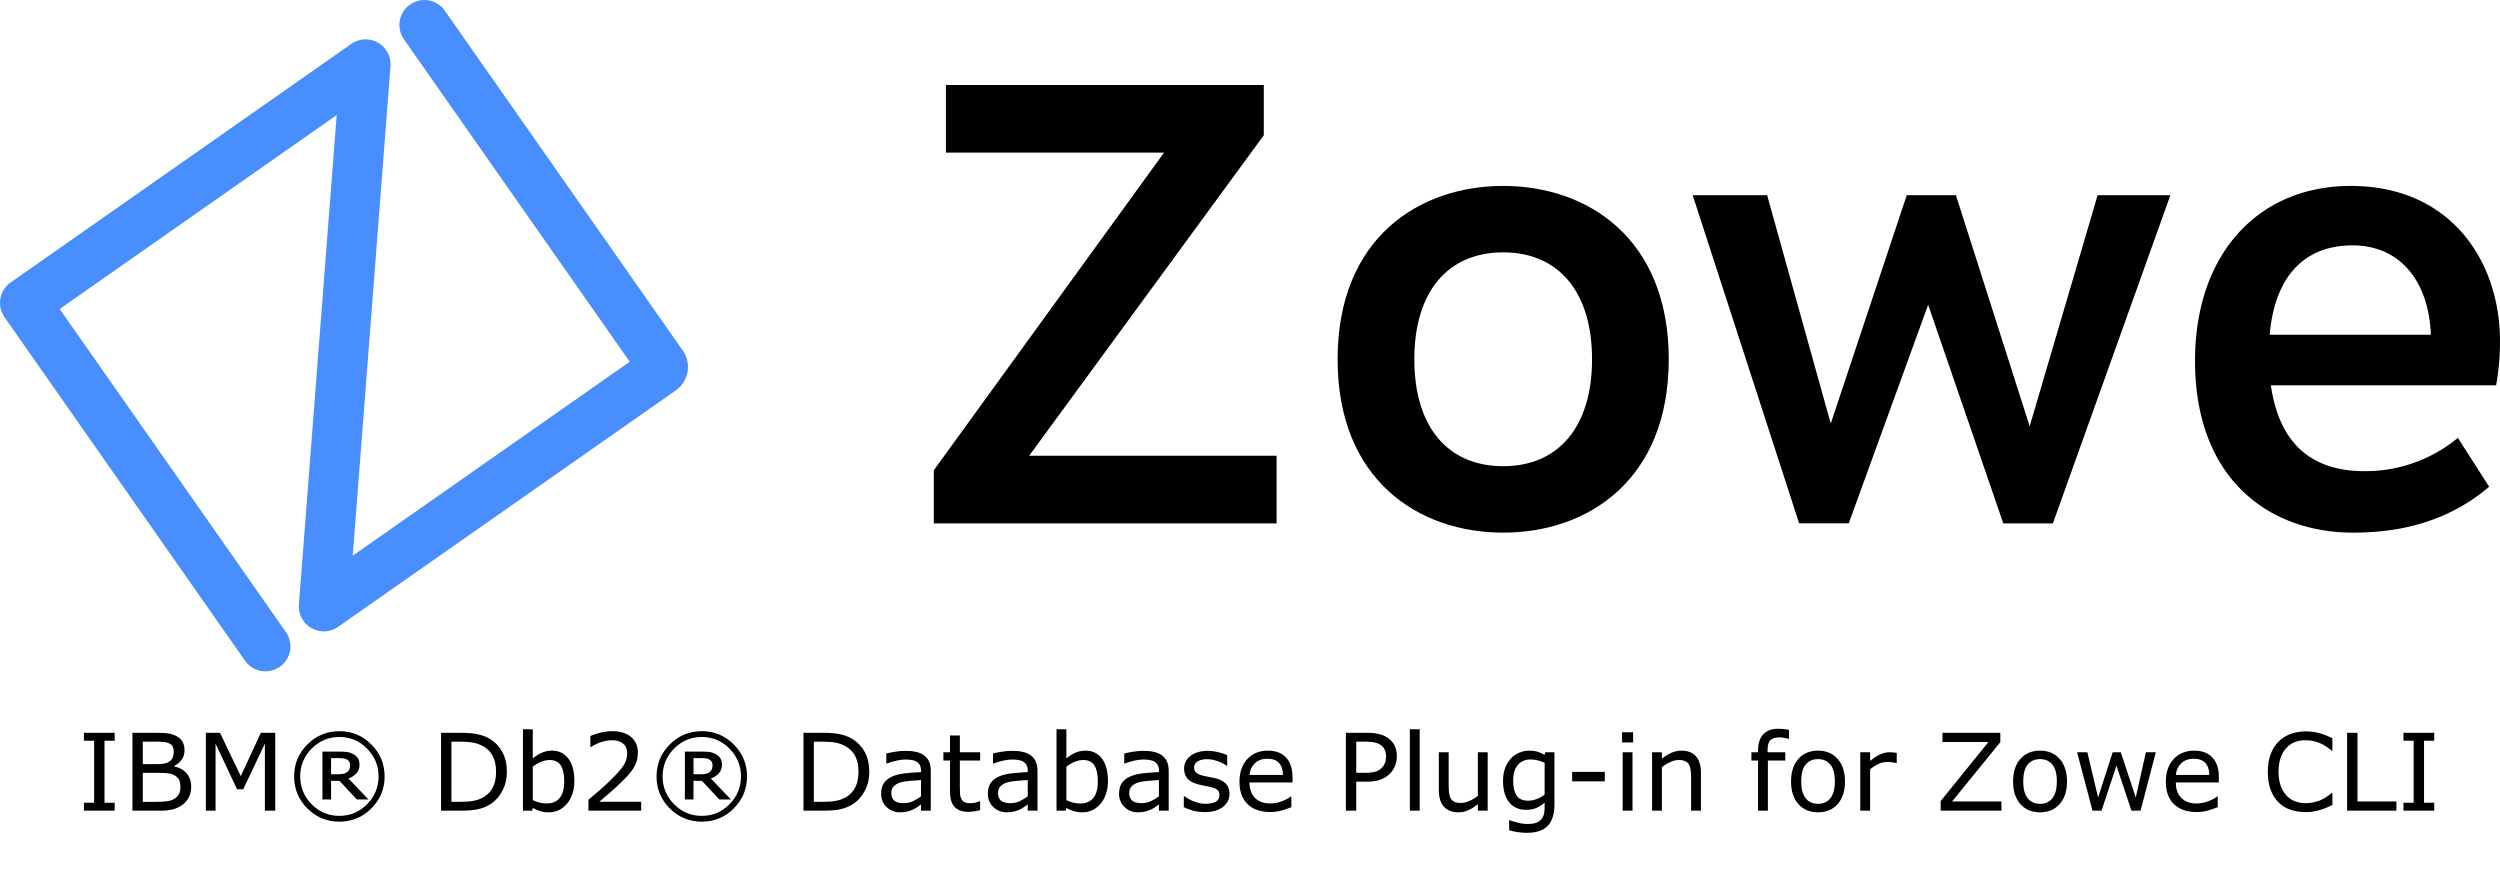<?xml version="1.0" encoding="UTF-8" standalone="no"?>
<svg
   xmlns:dc="http://purl.org/dc/elements/1.1/"
   xmlns:cc="http://creativecommons.org/ns#"
   xmlns:rdf="http://www.w3.org/1999/02/22-rdf-syntax-ns#"
   xmlns:svg="http://www.w3.org/2000/svg"
   xmlns="http://www.w3.org/2000/svg"
   xmlns:sodipodi="http://sodipodi.sourceforge.net/DTD/sodipodi-0.dtd"
   xmlns:inkscape="http://www.inkscape.org/namespaces/inkscape"
   inkscape:version="1.0beta1 (fe3e306, 2019-09-17)"
   height="347.136"
   width="995.616"
   sodipodi:docname="omp_ibm-db2-for-cli.svg"
   version="1.1"
   viewBox="0 0 995.616 347.136"
   data-name="Layer 1"
   id="Layer_1">
  <sodipodi:namedview
     inkscape:document-rotation="0"
     inkscape:current-layer="Layer_1"
     inkscape:window-maximized="0"
     inkscape:window-y="23"
     inkscape:window-x="57"
     inkscape:cy="560"
     inkscape:cx="400"
     inkscape:zoom="0.35"
     showgrid="false"
     id="namedview19"
     inkscape:window-height="907"
     inkscape:window-width="1600"
     inkscape:pageshadow="2"
     inkscape:pageopacity="0"
     guidetolerance="10"
     gridtolerance="10"
     objecttolerance="10"
     borderopacity="1"
     bordercolor="#666666"
     pagecolor="#ffffff" />
  <defs
     id="defs4">
    <style
       id="style2">.cls-1{fill:#488eff;}</style>
  </defs>
  <title
     id="title6">zowe</title>
  <path
     inkscape:connector-curvature="0"
     id="path8"
     d="m 409.862,181.49 h 98.543 v 26.94 H 371.879 v -21.148 l 91.7,-126.504 h -86.87 v -26.932 h 126.596 v 20.013 z" />
  <path
     inkscape:connector-curvature="0"
     id="path10"
     d="m 563.248,143.084 c 0,27.122 13.479,42.578 35.391,42.578 22.044,0 35.391,-15.726 35.391,-42.578 0,-26.852 -13.347,-42.583 -35.391,-42.583 -21.912,0 -35.391,15.461 -35.391,42.583 m 101.325,0 c 0,48.119 -32.252,69.038 -65.934,69.038 -33.687,0 -65.943,-20.918 -65.943,-69.038 0,-48.119 32.256,-69.038 65.943,-69.038 33.682,0 65.934,20.918 65.934,69.038" />
  <path
     inkscape:connector-curvature="0"
     id="path12"
     d="m 817.558,208.431 h -19.757 l -29.925,-87.069 -31.62,87.064 H 716.503 L 674.11,77.737 h 29.651 l 25.329,90.949 30.265,-90.949 h 19.585 l 29.369,92.027 27.064,-92.027 h 28.971 z" />
  <path
     inkscape:connector-curvature="0"
     id="path14"
     d="m 968.088,133.3 c -0.896,-21.731 -12.561,-35.581 -31.166,-35.581 -18.362,0 -30.843,11.258 -33.046,35.585 z m 27.523,2.574 a 94.501,94.501 0 0 1 -1.558,17.594 h -89.678 c 3.567,24.923 17.952,34.172 37.267,34.172 a 57.798,57.798 0 0 0 37.205,-13.258 l 12.45,19.47 c -13.519,11.435 -30.742,18.269 -54.128,18.269 -34.194,0 -63.011,-22.031 -63.011,-68.406 0,-42.552 25.126,-69.669 62.031,-69.669 40.137,0 59.426,30.344 59.426,61.824 z" />
  <path
     style="fill:#488eff"
     inkscape:connector-curvature="0"
     id="path16"
     d="m 269.641,155.115 -134.994,94.521 a 9.943,9.943 0 0 1 -15.607,-8.901 l 15.042,-194.914 -110.305,77.236 90.248,128.892 a 9.943,9.943 0 0 1 -16.283,11.4 L 1.799,126.32 a 9.934,9.934 0 0 1 2.434,-13.836 l 0.007,-0.005 L 139.905,17.481 a 9.934,9.934 0 0 1 15.607,8.905 L 140.475,221.296 250.779,144.06 161.009,15.847 A 9.938,9.938 0 1 1 177.004,4.047 q 0.147,0.199 0.283,0.405 l 94.998,135.669 a 11.472,11.472 0 0 1 -2.645,14.993"
     class="cls-1" />
  <g
     style="font-style:normal;font-weight:normal;font-size:40px;line-height:1.25;font-family:sans-serif;fill:#000000;fill-opacity:1;stroke:none"
     id="text303"
     aria-label="IBM® Db2® Database Plug-in for Zowe CLI">
    <path
       d="m 708.154,290.232 c -2.597,0 -4.582,0.742 -5.957,2.229 -1.375,1.472 -2.062,3.592 -2.062,6.355 v 0.77 h -2.646 v 3.293 h 2.646 v 19.979 h 3.916 v -19.979 h 6.938 v -3.293 h -7.062 v -0.791 c 0,-1.944 0.375,-3.285 1.125,-4.021 0.764,-0.75 1.985,-1.125 3.666,-1.125 0.528,0 1.14,0.07 1.834,0.209 0.694,0.125 1.257,0.25 1.688,0.375 h 0.209 v -3.584 c -0.583,-0.111 -1.229,-0.208 -1.938,-0.291 -0.694,-0.083 -1.48,-0.125 -2.355,-0.125 z m -499.895,0.209 v 32.416 h 3.666 l 0.25,-1.084 c 0.958,0.528 1.93,0.944 2.916,1.25 0.986,0.319 2.14,0.48 3.459,0.48 1.417,0 2.716,-0.271 3.896,-0.812 1.181,-0.556 2.264,-1.383 3.25,-2.48 0.931,-1.056 1.665,-2.36 2.207,-3.916 0.556,-1.556 0.834,-3.306 0.834,-5.25 0,-3.847 -0.799,-6.826 -2.396,-8.938 -1.583,-2.111 -3.75,-3.166 -6.5,-3.166 -1.542,0 -2.93,0.292 -4.166,0.875 -1.236,0.569 -2.403,1.304 -3.5,2.207 v -11.582 z m 212.5,0 v 32.416 h 3.666 l 0.25,-1.084 c 0.958,0.528 1.93,0.944 2.916,1.25 0.986,0.319 2.14,0.48 3.459,0.48 1.417,0 2.716,-0.271 3.896,-0.812 1.181,-0.556 2.264,-1.383 3.25,-2.48 0.931,-1.056 1.665,-2.36 2.207,-3.916 0.556,-1.556 0.834,-3.306 0.834,-5.25 0,-3.847 -0.799,-6.826 -2.396,-8.938 -1.583,-2.111 -3.75,-3.166 -6.5,-3.166 -1.542,0 -2.93,0.292 -4.166,0.875 -1.236,0.569 -2.403,1.304 -3.5,2.207 v -11.582 z m 140.707,0 v 32.416 h 3.918 v -32.416 z m -426.312,0.75 c -4.972,0 -9.222,1.763 -12.75,5.291 -3.514,3.514 -5.27,7.756 -5.27,12.729 0,4.972 1.756,9.222 5.27,12.75 3.528,3.514 7.778,5.271 12.75,5.271 4.972,0 9.217,-1.758 12.73,-5.271 3.528,-3.528 5.291,-7.778 5.291,-12.75 0,-4.972 -1.763,-9.215 -5.291,-12.729 -3.514,-3.528 -7.758,-5.291 -12.73,-5.291 z m 108.688,0 c -1.542,0 -3.138,0.201 -4.791,0.604 -1.639,0.403 -2.951,0.848 -3.938,1.334 v 4.375 h 0.209 c 1.403,-0.917 2.84,-1.599 4.312,-2.043 1.472,-0.444 2.84,-0.666 4.104,-0.666 1.903,0 3.382,0.458 4.438,1.375 1.069,0.903 1.604,2.16 1.604,3.771 0,1.764 -0.492,3.41 -1.479,4.938 -0.986,1.514 -2.812,3.561 -5.479,6.145 -1.264,1.236 -2.633,2.48 -4.105,3.73 -1.458,1.25 -2.917,2.5 -4.375,3.75 v 4.354 h 21 v -3.562 h -16.688 c 1.375,-1.167 2.854,-2.43 4.438,-3.791 1.583,-1.375 3.119,-2.792 4.605,-4.25 1.042,-1.014 1.922,-1.938 2.645,-2.771 0.736,-0.833 1.376,-1.68 1.918,-2.541 0.583,-0.917 1.021,-1.883 1.312,-2.896 0.306,-1.028 0.457,-2.132 0.457,-3.312 0,-2.625 -0.901,-4.701 -2.707,-6.229 -1.806,-1.542 -4.3,-2.312 -7.48,-2.312 z m 35.646,0 c -4.972,0 -9.222,1.763 -12.75,5.291 -3.514,3.514 -5.271,7.756 -5.271,12.729 0,4.972 1.758,9.222 5.271,12.75 3.528,3.514 7.778,5.271 12.75,5.271 4.972,0 9.215,-1.758 12.729,-5.271 3.528,-3.528 5.293,-7.778 5.293,-12.75 0,-4.972 -1.765,-9.215 -5.293,-12.729 -3.514,-3.528 -7.756,-5.291 -12.729,-5.291 z m 638.855,0.082 c -2.278,0 -4.355,0.354 -6.23,1.062 -1.861,0.708 -3.45,1.737 -4.77,3.084 -1.361,1.389 -2.403,3.09 -3.125,5.104 -0.722,2.014 -1.084,4.3 -1.084,6.855 0,2.694 0.375,5.062 1.125,7.104 0.75,2.028 1.792,3.702 3.125,5.021 1.361,1.347 2.958,2.34 4.791,2.979 1.847,0.625 3.896,0.938 6.146,0.938 1.194,0 2.285,-0.097 3.271,-0.291 1,-0.181 1.922,-0.404 2.77,-0.668 1,-0.319 1.807,-0.624 2.418,-0.916 0.625,-0.292 1.318,-0.604 2.082,-0.938 v -4.834 h -0.291 c -1.514,1.361 -3.139,2.382 -4.875,3.062 -1.736,0.681 -3.598,1.021 -5.584,1.021 -1.444,0 -2.819,-0.242 -4.125,-0.729 -1.292,-0.5 -2.422,-1.265 -3.395,-2.293 -0.931,-0.986 -1.696,-2.263 -2.293,-3.832 -0.583,-1.569 -0.875,-3.444 -0.875,-5.625 0,-2.083 0.265,-3.917 0.793,-5.5 0.542,-1.597 1.292,-2.917 2.25,-3.959 0.986,-1.069 2.104,-1.854 3.354,-2.354 1.264,-0.514 2.681,-0.771 4.25,-0.771 1.917,0 3.716,0.326 5.396,0.979 1.681,0.653 3.374,1.694 5.082,3.125 h 0.312 v -4.895 c -2.028,-1.014 -3.874,-1.722 -5.541,-2.125 -1.653,-0.403 -3.312,-0.605 -4.979,-0.605 z m -272.377,0.355 v 4.062 h 4.418 v -4.062 z m -612.541,0.207 v 3.168 h 4.062 v 24.688 h -4.062 v 3.166 h 12.25 v -3.166 h -4.062 v -24.688 h 4.062 v -3.168 z m 19.312,0 v 31.021 h 11 c 2.153,0 3.924,-0.195 5.312,-0.584 1.403,-0.389 2.687,-1.04 3.854,-1.957 0.986,-0.764 1.772,-1.737 2.355,-2.918 0.583,-1.181 0.875,-2.54 0.875,-4.082 0,-2.153 -0.604,-3.931 -1.812,-5.334 -1.208,-1.417 -2.862,-2.341 -4.959,-2.771 v -0.166 c 1.25,-0.625 2.25,-1.451 3,-2.479 0.75,-1.042 1.125,-2.299 1.125,-3.771 0,-1.306 -0.258,-2.423 -0.771,-3.354 -0.514,-0.944 -1.34,-1.715 -2.479,-2.312 -1.028,-0.528 -2.104,-0.876 -3.229,-1.043 -1.125,-0.167 -2.82,-0.25 -5.084,-0.25 z m 29.25,0 v 31.021 h 3.854 v -26.729 l 8.562,18.188 h 2.459 l 8.625,-18.188 v 26.729 h 4.125 v -31.021 h -5.729 l -8,17.271 -8.271,-17.271 z m 93.666,0 v 31.021 h 7.834 c 2.847,0 5.139,-0.195 6.875,-0.584 1.75,-0.389 3.333,-1.02 4.75,-1.895 2.042,-1.264 3.674,-3.042 4.896,-5.334 1.236,-2.292 1.854,-4.847 1.854,-7.666 0,-3.014 -0.591,-5.618 -1.771,-7.812 -1.181,-2.194 -2.826,-3.952 -4.938,-5.271 -1.236,-0.764 -2.749,-1.36 -4.541,-1.791 -1.778,-0.444 -4.181,-0.668 -7.209,-0.668 z m 144.334,0 v 31.021 h 7.834 c 2.847,0 5.139,-0.195 6.875,-0.584 1.75,-0.389 3.333,-1.02 4.75,-1.895 2.042,-1.264 3.672,-3.042 4.895,-5.334 1.236,-2.292 1.855,-4.847 1.855,-7.666 0,-3.014 -0.591,-5.618 -1.771,-7.812 -1.181,-2.194 -2.826,-3.952 -4.938,-5.271 -1.236,-0.764 -2.749,-1.36 -4.541,-1.791 -1.778,-0.444 -4.181,-0.668 -7.209,-0.668 z m 216,0 v 31.021 h 4.125 v -11.562 h 4.125 c 2.222,0 4.063,-0.263 5.521,-0.791 1.458,-0.542 2.722,-1.349 3.791,-2.418 0.861,-0.861 1.528,-1.874 2,-3.041 0.486,-1.181 0.729,-2.459 0.729,-3.834 0,-1.806 -0.326,-3.298 -0.979,-4.479 -0.639,-1.181 -1.548,-2.167 -2.729,-2.959 -1,-0.667 -2.146,-1.151 -3.438,-1.457 -1.292,-0.319 -2.869,-0.48 -4.73,-0.48 z m 237.584,0 v 3.668 h 18.312 l -19.021,23.52 v 3.834 h 24.209 v -3.666 h -19.666 l 19.207,-23.625 v -3.73 z m 161.166,0 v 31.021 h 19.625 v -3.666 h -15.5 v -27.355 z m 22.438,0 v 3.168 h 4.062 v 24.688 h -4.062 v 3.166 h 12.25 v -3.166 h -4.062 v -24.688 h 4.062 v -3.168 z m -578.834,1.062 v 6.688 h -2.645 v 3.293 h 2.645 v 12.375 c 0,2.819 0.619,4.867 1.855,6.145 1.236,1.278 3.041,1.918 5.416,1.918 0.681,0 1.451,-0.062 2.312,-0.188 0.875,-0.125 1.68,-0.286 2.416,-0.48 v -3.52 h -0.207 c -0.306,0.125 -0.806,0.284 -1.5,0.479 -0.694,0.181 -1.361,0.271 -2,0.271 -1.097,0 -1.917,-0.125 -2.459,-0.375 -0.528,-0.264 -0.944,-0.675 -1.25,-1.23 -0.333,-0.597 -0.528,-1.235 -0.584,-1.916 -0.056,-0.694 -0.082,-1.653 -0.082,-2.875 v -10.604 h 8.082 v -3.293 h -8.082 v -6.688 z m -243.188,0.605 c 4.306,0 7.98,1.542 11.021,4.625 3.056,3.083 4.584,6.776 4.584,11.082 0,4.306 -1.528,8.001 -4.584,11.084 -3.042,3.083 -6.716,4.625 -11.021,4.625 -4.306,0 -7.985,-1.542 -11.041,-4.625 -3.042,-3.083 -4.562,-6.778 -4.562,-11.084 0,-4.306 1.521,-7.999 4.562,-11.082 3.056,-3.083 6.735,-4.625 11.041,-4.625 z m 144.334,0 c 4.306,0 7.98,1.542 11.021,4.625 3.056,3.083 4.582,6.776 4.582,11.082 0,4.306 -1.526,8.001 -4.582,11.084 -3.042,3.083 -6.716,4.625 -11.021,4.625 -4.306,0 -7.985,-1.542 -11.041,-4.625 -3.042,-3.083 -4.562,-6.778 -4.562,-11.084 0,-4.306 1.521,-7.999 4.562,-11.082 3.056,-3.083 6.735,-4.625 11.041,-4.625 z m -222.625,1.854 h 4.916 c 1.375,0 2.528,0.049 3.459,0.146 0.931,0.083 1.722,0.312 2.375,0.688 0.556,0.319 0.959,0.736 1.209,1.25 0.25,0.514 0.375,1.145 0.375,1.895 0,0.903 -0.14,1.689 -0.418,2.355 -0.264,0.653 -0.722,1.187 -1.375,1.604 -0.653,0.417 -1.361,0.695 -2.125,0.834 -0.764,0.125 -1.79,0.188 -3.082,0.188 h -5.334 z m 122.916,0.021 h 3.875 c 1.917,0 3.562,0.138 4.938,0.416 1.375,0.264 2.674,0.743 3.896,1.438 1.681,0.958 2.944,2.271 3.791,3.938 0.847,1.667 1.271,3.716 1.271,6.146 0,2.417 -0.388,4.43 -1.166,6.041 -0.764,1.611 -1.917,2.91 -3.459,3.896 -1.236,0.792 -2.598,1.333 -4.084,1.625 -1.472,0.292 -3.201,0.438 -5.188,0.438 h -3.875 z m 144.334,0 h 3.875 c 1.917,0 3.562,0.138 4.938,0.416 1.375,0.264 2.674,0.743 3.896,1.438 1.681,0.958 2.944,2.271 3.791,3.938 0.847,1.667 1.271,3.716 1.271,6.146 0,2.417 -0.39,4.43 -1.168,6.041 -0.764,1.611 -1.915,2.91 -3.457,3.896 -1.236,0.792 -2.598,1.333 -4.084,1.625 -1.472,0.292 -3.201,0.438 -5.188,0.438 h -3.875 z m 216,0 h 4.084 c 1.306,0 2.381,0.097 3.229,0.291 0.861,0.181 1.624,0.485 2.291,0.916 0.764,0.5 1.334,1.146 1.709,1.938 0.375,0.792 0.562,1.724 0.562,2.793 0,0.917 -0.138,1.742 -0.416,2.479 -0.264,0.736 -0.722,1.437 -1.375,2.104 -0.653,0.653 -1.501,1.132 -2.543,1.438 -1.042,0.292 -2.396,0.438 -4.062,0.438 h -3.479 z m -35.188,3.562 c -3.389,0 -6.126,1.117 -8.209,3.354 -2.069,2.236 -3.104,5.257 -3.104,9.062 0,3.847 1.083,6.819 3.25,8.916 2.167,2.083 5.18,3.125 9.041,3.125 1.514,0 2.959,-0.188 4.334,-0.562 1.375,-0.375 2.722,-0.839 4.041,-1.395 v -4.271 h -0.207 c -0.681,0.611 -1.826,1.236 -3.438,1.875 -1.597,0.625 -3.188,0.938 -4.771,0.938 -1.194,0 -2.291,-0.167 -3.291,-0.5 -0.986,-0.333 -1.84,-0.833 -2.562,-1.5 -0.75,-0.681 -1.341,-1.548 -1.771,-2.604 -0.431,-1.069 -0.646,-2.319 -0.646,-3.75 h 17.146 v -2.125 c 0,-3.375 -0.854,-5.979 -2.562,-7.812 -1.694,-1.833 -4.111,-2.75 -7.25,-2.75 z m 103.938,0 c -1.278,0 -2.562,0.276 -3.854,0.832 -1.292,0.542 -2.39,1.307 -3.293,2.293 -0.972,1.056 -1.743,2.311 -2.312,3.77 -0.556,1.444 -0.832,3.168 -0.832,5.168 0,3.653 0.812,6.486 2.438,8.5 1.639,2 3.847,3 6.625,3 1.667,0 3.034,-0.229 4.104,-0.688 1.083,-0.472 2.216,-1.181 3.396,-2.125 v 2.125 c 0,0.944 -0.104,1.799 -0.312,2.562 -0.208,0.764 -0.557,1.415 -1.043,1.957 -0.486,0.569 -1.166,1.015 -2.041,1.334 -0.875,0.319 -1.979,0.479 -3.312,0.479 -1.389,0 -2.777,-0.188 -4.166,-0.562 -1.389,-0.361 -2.404,-0.666 -3.043,-0.916 h -0.207 v 4 c 1.139,0.319 2.29,0.562 3.457,0.729 1.181,0.181 2.389,0.271 3.625,0.271 3.722,0 6.48,-0.924 8.271,-2.771 1.792,-1.847 2.688,-4.743 2.688,-8.688 v -20.625 h -3.666 l -0.25,1 c -1.014,-0.556 -1.98,-0.965 -2.896,-1.229 -0.903,-0.278 -2.028,-0.416 -3.375,-0.416 z m 60.791,0 c -1.375,0 -2.714,0.284 -4.02,0.854 -1.306,0.569 -2.571,1.361 -3.793,2.375 v -2.584 h -3.916 v 23.271 h 3.916 v -17.375 c 1.069,-0.819 2.189,-1.494 3.355,-2.021 1.167,-0.528 2.284,-0.791 3.354,-0.791 1.042,0 1.89,0.146 2.543,0.438 0.653,0.278 1.153,0.708 1.5,1.291 0.333,0.528 0.562,1.265 0.688,2.209 0.125,0.931 0.188,1.931 0.188,3 v 13.25 h 3.916 v -15.104 c 0,-2.847 -0.659,-5.029 -1.979,-6.543 -1.319,-1.514 -3.238,-2.27 -5.752,-2.27 z m 54.375,0 c -3.292,0 -5.909,1.104 -7.854,3.312 -1.931,2.194 -2.896,5.187 -2.896,8.979 0,3.792 0.966,6.784 2.896,8.979 1.944,2.194 4.562,3.293 7.854,3.293 3.264,0 5.87,-1.099 7.814,-3.293 1.944,-2.194 2.916,-5.187 2.916,-8.979 0,-3.792 -0.972,-6.784 -2.916,-8.979 -1.944,-2.208 -4.551,-3.312 -7.814,-3.312 z m 88.418,0 c -3.292,0 -5.909,1.104 -7.854,3.312 -1.931,2.194 -2.896,5.187 -2.896,8.979 0,3.792 0.966,6.784 2.896,8.979 1.944,2.194 4.562,3.293 7.854,3.293 3.264,0 5.868,-1.099 7.812,-3.293 1.944,-2.194 2.916,-5.187 2.916,-8.979 0,-3.792 -0.972,-6.784 -2.916,-8.979 -1.944,-2.208 -4.549,-3.312 -7.812,-3.312 z m 61.396,0 c -3.389,0 -6.126,1.117 -8.209,3.354 -2.069,2.236 -3.104,5.257 -3.104,9.062 0,3.847 1.083,6.819 3.25,8.916 2.167,2.083 5.18,3.125 9.041,3.125 1.514,0 2.959,-0.188 4.334,-0.562 1.375,-0.375 2.722,-0.839 4.041,-1.395 v -4.271 h -0.209 c -0.681,0.611 -1.826,1.236 -3.438,1.875 -1.597,0.625 -3.186,0.938 -4.77,0.938 -1.194,0 -2.293,-0.167 -3.293,-0.5 -0.986,-0.333 -1.84,-0.833 -2.562,-1.5 -0.75,-0.681 -1.339,-1.548 -1.77,-2.604 -0.431,-1.069 -0.646,-2.319 -0.646,-3.75 h 17.146 v -2.125 c 0,-3.375 -0.854,-5.979 -2.562,-7.812 -1.694,-1.833 -4.111,-2.75 -7.25,-2.75 z m -513.293,0.082 c -1.403,0 -2.827,0.125 -4.271,0.375 -1.444,0.25 -2.549,0.479 -3.312,0.688 v 3.98 h 0.209 c 1.347,-0.514 2.652,-0.904 3.916,-1.168 1.264,-0.278 2.41,-0.416 3.438,-0.416 0.847,0 1.66,0.055 2.438,0.166 0.778,0.111 1.444,0.327 2,0.646 0.583,0.333 1.028,0.792 1.334,1.375 0.319,0.583 0.479,1.32 0.479,2.209 v 0.604 c -2.278,0.111 -4.408,0.278 -6.395,0.5 -1.986,0.222 -3.689,0.646 -5.105,1.271 -1.403,0.625 -2.486,1.485 -3.25,2.582 -0.75,1.083 -1.125,2.508 -1.125,4.271 0,2.153 0.729,3.924 2.188,5.312 1.458,1.389 3.237,2.084 5.334,2.084 1.139,0 2.131,-0.112 2.979,-0.334 0.847,-0.208 1.597,-0.472 2.25,-0.791 0.556,-0.25 1.126,-0.583 1.709,-1 0.597,-0.431 1.069,-0.764 1.416,-1 v 2.479 h 3.896 v -15.791 c 0,-1.5 -0.229,-2.758 -0.688,-3.771 -0.458,-1.014 -1.125,-1.84 -2,-2.479 -0.889,-0.653 -1.944,-1.111 -3.166,-1.375 -1.208,-0.278 -2.633,-0.418 -4.271,-0.418 z m 42.5,0 c -1.403,0 -2.827,0.125 -4.271,0.375 -1.444,0.25 -2.549,0.479 -3.312,0.688 v 3.98 h 0.209 c 1.347,-0.514 2.652,-0.904 3.916,-1.168 1.264,-0.278 2.41,-0.416 3.438,-0.416 0.847,0 1.66,0.055 2.438,0.166 0.778,0.111 1.444,0.327 2,0.646 0.583,0.333 1.028,0.792 1.334,1.375 0.319,0.583 0.479,1.32 0.479,2.209 v 0.604 c -2.278,0.111 -4.408,0.278 -6.395,0.5 -1.986,0.222 -3.689,0.646 -5.105,1.271 -1.403,0.625 -2.486,1.485 -3.25,2.582 -0.75,1.083 -1.125,2.508 -1.125,4.271 0,2.153 0.729,3.924 2.188,5.312 1.458,1.389 3.237,2.084 5.334,2.084 1.139,0 2.131,-0.112 2.979,-0.334 0.847,-0.208 1.597,-0.472 2.25,-0.791 0.556,-0.25 1.126,-0.583 1.709,-1 0.597,-0.431 1.069,-0.764 1.416,-1 v 2.479 h 3.896 v -15.791 c 0,-1.5 -0.229,-2.758 -0.688,-3.771 -0.458,-1.014 -1.125,-1.84 -2,-2.479 -0.889,-0.653 -1.944,-1.111 -3.166,-1.375 -1.208,-0.278 -2.633,-0.418 -4.271,-0.418 z m 52.25,0 c -1.403,0 -2.827,0.125 -4.271,0.375 -1.444,0.25 -2.549,0.479 -3.312,0.688 v 3.98 h 0.209 c 1.347,-0.514 2.652,-0.904 3.916,-1.168 1.264,-0.278 2.41,-0.416 3.438,-0.416 0.847,0 1.66,0.055 2.438,0.166 0.778,0.111 1.444,0.327 2,0.646 0.583,0.333 1.028,0.792 1.334,1.375 0.319,0.583 0.479,1.32 0.479,2.209 v 0.604 c -2.278,0.111 -4.408,0.278 -6.395,0.5 -1.986,0.222 -3.689,0.646 -5.105,1.271 -1.403,0.625 -2.486,1.485 -3.25,2.582 -0.75,1.083 -1.125,2.508 -1.125,4.271 0,2.153 0.729,3.924 2.188,5.312 1.458,1.389 3.237,2.084 5.334,2.084 1.139,0 2.131,-0.112 2.979,-0.334 0.847,-0.208 1.597,-0.472 2.25,-0.791 0.556,-0.25 1.126,-0.583 1.709,-1 0.597,-0.431 1.069,-0.764 1.416,-1 v 2.479 h 3.896 v -15.791 c 0,-1.5 -0.229,-2.758 -0.688,-3.771 -0.458,-1.014 -1.125,-1.84 -2,-2.479 -0.889,-0.653 -1.944,-1.111 -3.166,-1.375 -1.208,-0.278 -2.633,-0.418 -4.271,-0.418 z m 25.646,0 c -1.486,0 -2.835,0.195 -4.043,0.584 -1.194,0.375 -2.179,0.888 -2.957,1.541 -0.806,0.667 -1.41,1.424 -1.812,2.271 -0.389,0.847 -0.584,1.751 -0.584,2.709 0,1.528 0.424,2.819 1.271,3.875 0.861,1.042 2.312,1.833 4.354,2.375 0.736,0.194 1.549,0.374 2.438,0.541 0.903,0.167 1.632,0.312 2.188,0.438 1.5,0.333 2.513,0.737 3.041,1.209 0.528,0.472 0.793,1.165 0.793,2.082 0,1.194 -0.487,2.069 -1.459,2.625 -0.972,0.556 -2.319,0.834 -4.041,0.834 -1.389,0 -2.842,-0.271 -4.355,-0.812 -1.514,-0.556 -2.889,-1.298 -4.125,-2.229 h -0.207 v 4.395 c 0.972,0.486 2.173,0.939 3.604,1.355 1.444,0.403 3.028,0.604 4.75,0.604 3.042,0 5.437,-0.68 7.188,-2.041 1.764,-1.361 2.646,-3.105 2.646,-5.23 0,-1.694 -0.494,-3.054 -1.48,-4.082 -0.986,-1.014 -2.388,-1.73 -4.207,-2.146 -0.597,-0.139 -1.347,-0.292 -2.25,-0.459 -0.889,-0.167 -1.696,-0.333 -2.418,-0.5 -1.306,-0.306 -2.249,-0.701 -2.832,-1.188 -0.597,-0.486 -0.896,-1.208 -0.896,-2.166 0,-1.083 0.492,-1.896 1.479,-2.438 0.986,-0.556 2.194,-0.834 3.625,-0.834 1.375,0 2.778,0.258 4.209,0.771 1.431,0.5 2.646,1.117 3.646,1.854 h 0.207 v -4.188 c -0.944,-0.486 -2.132,-0.895 -3.562,-1.229 -1.417,-0.347 -2.818,-0.521 -4.207,-0.521 z m -352.543,0.293 v 19.062 h 3.438 v -7.396 h 3.375 l 6.896,7.396 h 4.646 l -8,-8.334 c 1.375,-0.528 2.451,-1.236 3.229,-2.125 0.792,-0.903 1.188,-2.028 1.188,-3.375 0,-1.014 -0.208,-1.855 -0.625,-2.521 -0.403,-0.681 -1.041,-1.256 -1.916,-1.729 -0.819,-0.431 -1.653,-0.701 -2.5,-0.812 -0.847,-0.111 -1.925,-0.166 -3.23,-0.166 z m 144.334,0 v 19.062 h 3.438 v -7.396 h 3.375 l 6.896,7.396 h 4.645 l -8,-8.334 c 1.375,-0.528 2.453,-1.236 3.23,-2.125 0.792,-0.903 1.188,-2.028 1.188,-3.375 0,-1.014 -0.208,-1.855 -0.625,-2.521 -0.403,-0.681 -1.043,-1.256 -1.918,-1.729 -0.819,-0.431 -1.653,-0.701 -2.5,-0.812 -0.847,-0.111 -1.923,-0.166 -3.229,-0.166 z m 300.271,0.27 v 15.105 c 0,2.889 0.68,5.082 2.041,6.582 1.361,1.486 3.265,2.23 5.709,2.23 1.458,0 2.792,-0.278 4,-0.834 1.208,-0.556 2.472,-1.355 3.791,-2.396 v 2.584 h 3.916 v -23.271 h -3.916 v 17.375 c -1.042,0.819 -2.167,1.494 -3.375,2.021 -1.194,0.528 -2.299,0.791 -3.312,0.791 -1.139,0 -2.006,-0.138 -2.604,-0.416 -0.597,-0.278 -1.084,-0.723 -1.459,-1.334 -0.361,-0.597 -0.598,-1.311 -0.709,-2.145 -0.111,-0.847 -0.166,-1.862 -0.166,-3.043 v -13.25 z m 73.207,0 v 23.271 h 3.918 v -23.271 z m 94.627,0 v 23.271 h 3.916 v -16.521 c 1.042,-0.847 2.125,-1.535 3.25,-2.062 1.125,-0.542 2.292,-0.812 3.5,-0.812 0.75,0 1.396,0.036 1.938,0.105 0.556,0.056 1.126,0.152 1.709,0.291 h 0.207 v -4.021 c -0.611,-0.097 -1.069,-0.16 -1.375,-0.188 -0.306,-0.042 -0.798,-0.062 -1.479,-0.062 -1.236,0 -2.452,0.265 -3.646,0.793 -1.181,0.514 -2.548,1.395 -4.104,2.645 v -3.438 z m 86.354,0 6.125,23.271 h 3.604 l 5.938,-17.938 5.98,17.938 h 3.625 l 6.062,-23.271 h -3.938 l -4.043,18.021 -5.957,-18.021 h -3.23 l -5.812,18.021 -4.27,-18.021 z m -695.355,2.334 h 3.105 c 0.736,0 1.346,0.034 1.832,0.104 0.486,0.069 0.944,0.223 1.375,0.459 0.458,0.25 0.786,0.57 0.98,0.959 0.194,0.389 0.291,0.832 0.291,1.332 0,0.625 -0.091,1.146 -0.271,1.562 -0.167,0.417 -0.464,0.799 -0.895,1.146 -0.403,0.319 -0.918,0.549 -1.543,0.688 -0.625,0.125 -1.367,0.188 -2.229,0.188 h -2.646 z m 144.334,0 h 3.104 c 0.736,0 1.348,0.034 1.834,0.104 0.486,0.069 0.944,0.223 1.375,0.459 0.458,0.25 0.784,0.57 0.979,0.959 0.194,0.389 0.293,0.832 0.293,1.332 0,0.625 -0.091,1.146 -0.271,1.562 -0.167,0.417 -0.466,0.799 -0.896,1.146 -0.403,0.319 -0.916,0.549 -1.541,0.688 -0.625,0.125 -1.367,0.188 -2.229,0.188 h -2.646 z m 228.541,0.25 c 2.083,0 3.633,0.562 4.646,1.688 1.028,1.125 1.549,2.716 1.562,4.771 H 497.592 c 0.167,-1.833 0.869,-3.369 2.105,-4.605 1.25,-1.236 2.922,-1.854 5.02,-1.854 z m 368.918,0 c 2.083,0 3.633,0.562 4.646,1.688 1.028,1.125 1.549,2.716 1.562,4.771 h -13.334 c 0.167,-1.833 0.867,-3.369 2.104,-4.605 1.25,-1.236 2.924,-1.854 5.021,-1.854 z m -149.605,0.146 c 2.097,0 3.737,0.735 4.918,2.207 1.181,1.458 1.771,3.695 1.771,6.709 0,2.944 -0.599,5.166 -1.793,6.666 -1.181,1.486 -2.813,2.23 -4.896,2.23 -2.111,0 -3.757,-0.75 -4.938,-2.25 -1.181,-1.514 -1.77,-3.73 -1.77,-6.646 0,-3.014 0.583,-5.251 1.75,-6.709 1.181,-1.472 2.832,-2.207 4.957,-2.207 z m 88.418,0 c 2.097,0 3.735,0.735 4.916,2.207 1.181,1.458 1.771,3.695 1.771,6.709 0,2.944 -0.597,5.166 -1.791,6.666 -1.181,1.486 -2.813,2.23 -4.896,2.23 -2.111,0 -3.757,-0.75 -4.938,-2.25 -1.181,-1.514 -1.771,-3.73 -1.771,-6.646 0,-3.014 0.583,-5.251 1.75,-6.709 1.181,-1.472 2.834,-2.207 4.959,-2.207 z m -202.896,0.145 c 0.889,0 1.777,0.104 2.666,0.312 0.903,0.194 1.876,0.528 2.918,1 v 12.688 c -0.958,0.736 -2.015,1.327 -3.168,1.771 -1.139,0.431 -2.277,0.646 -3.416,0.646 -2.125,0 -3.646,-0.674 -4.562,-2.021 -0.917,-1.347 -1.375,-3.326 -1.375,-5.938 0,-2.75 0.617,-4.847 1.854,-6.291 1.236,-1.444 2.931,-2.168 5.084,-2.168 z m -390.666,0.209 c 2.042,0 3.521,0.722 4.438,2.166 0.917,1.431 1.375,3.535 1.375,6.312 0,3.042 -0.619,5.278 -1.855,6.709 -1.222,1.417 -2.915,2.125 -5.082,2.125 -1.014,0 -1.925,-0.097 -2.73,-0.291 -0.792,-0.194 -1.742,-0.543 -2.854,-1.043 v -13.332 c 1,-0.778 2.083,-1.41 3.25,-1.896 1.167,-0.5 2.32,-0.75 3.459,-0.75 z m 212.5,0 c 2.042,0 3.521,0.722 4.438,2.166 0.917,1.431 1.375,3.535 1.375,6.312 0,3.042 -0.619,5.278 -1.855,6.709 -1.222,1.417 -2.915,2.125 -5.082,2.125 -1.014,0 -1.925,-0.097 -2.73,-0.291 -0.792,-0.194 -1.742,-0.543 -2.854,-1.043 v -13.332 c 1,-0.778 2.083,-1.41 3.25,-1.896 1.167,-0.5 2.32,-0.75 3.459,-0.75 z m 194.707,4.729 v 3.771 h 13 v -3.771 z m -569.229,0.396 h 6.479 c 1.361,0 2.515,0.055 3.459,0.166 0.958,0.097 1.771,0.321 2.438,0.668 0.986,0.514 1.666,1.139 2.041,1.875 0.375,0.736 0.562,1.729 0.562,2.979 0,1.097 -0.18,1.993 -0.541,2.688 -0.361,0.694 -0.931,1.312 -1.709,1.854 -0.736,0.5 -1.679,0.849 -2.832,1.043 -1.153,0.181 -2.632,0.27 -4.438,0.27 h -5.459 z m 309.916,2.854 v 6.48 c -0.972,0.75 -2.027,1.396 -3.166,1.938 -1.139,0.528 -2.396,0.791 -3.771,0.791 -1.653,0 -2.882,-0.333 -3.688,-1 -0.806,-0.681 -1.207,-1.688 -1.207,-3.021 0,-1.181 0.347,-2.103 1.041,-2.77 0.694,-0.681 1.604,-1.181 2.729,-1.5 0.944,-0.264 2.223,-0.467 3.834,-0.605 1.625,-0.139 3.034,-0.243 4.229,-0.312 z m 42.5,0 v 6.48 c -0.972,0.75 -2.027,1.396 -3.166,1.938 -1.139,0.528 -2.396,0.791 -3.771,0.791 -1.653,0 -2.882,-0.333 -3.688,-1 -0.806,-0.681 -1.207,-1.688 -1.207,-3.021 0,-1.181 0.347,-2.103 1.041,-2.77 0.694,-0.681 1.604,-1.181 2.729,-1.5 0.944,-0.264 2.223,-0.467 3.834,-0.605 1.625,-0.139 3.034,-0.243 4.229,-0.312 z m 52.25,0 v 6.48 c -0.972,0.75 -2.027,1.396 -3.166,1.938 -1.139,0.528 -2.396,0.791 -3.771,0.791 -1.653,0 -2.882,-0.333 -3.688,-1 -0.806,-0.681 -1.207,-1.688 -1.207,-3.021 0,-1.181 0.347,-2.103 1.041,-2.77 0.694,-0.681 1.604,-1.181 2.729,-1.5 0.944,-0.264 2.223,-0.467 3.834,-0.605 1.625,-0.139 3.034,-0.243 4.229,-0.312 z"
       inkscape:original="M 708.1543 290.23242 C 705.55708 290.23242 703.57227 290.97482 702.19727 292.46094 C 700.82227 293.93316 700.13477 296.05252 700.13477 298.81641 L 700.13477 299.58594 L 697.48828 299.58594 L 697.48828 302.87891 L 700.13477 302.87891 L 700.13477 322.85742 L 704.05078 322.85742 L 704.05078 302.87891 L 710.98828 302.87891 L 710.98828 299.58594 L 703.92578 299.58594 L 703.92578 298.79492 C 703.92578 296.85048 704.30078 295.50955 705.05078 294.77344 C 705.81467 294.02344 707.03624 293.64844 708.7168 293.64844 C 709.24458 293.64844 709.85633 293.71853 710.55078 293.85742 C 711.24522 293.98242 711.80772 294.10742 712.23828 294.23242 L 712.44727 294.23242 L 712.44727 290.64844 C 711.86393 290.53732 711.2181 290.44076 710.50977 290.35742 C 709.81532 290.27409 709.0293 290.23242 708.1543 290.23242 z M 208.25977 290.44141 L 208.25977 322.85742 L 211.92578 322.85742 L 212.17578 321.77344 C 213.13411 322.30122 214.10568 322.71788 215.0918 323.02344 C 216.0779 323.34288 217.23133 323.50391 218.55078 323.50391 C 219.96745 323.50391 221.26671 323.23307 222.44727 322.69141 C 223.62782 322.13585 224.71115 321.30816 225.69727 320.21094 C 226.62782 319.15538 227.36263 317.85048 227.9043 316.29492 C 228.45986 314.73937 228.73828 312.98937 228.73828 311.04492 C 228.73828 307.1977 227.93902 304.21854 226.3418 302.10742 C 224.75846 299.99631 222.5918 298.94141 219.8418 298.94141 C 218.30013 298.94141 216.91189 299.23307 215.67578 299.81641 C 214.43967 300.38585 213.273 301.12066 212.17578 302.02344 L 212.17578 290.44141 L 208.25977 290.44141 z M 420.75977 290.44141 L 420.75977 322.85742 L 424.42578 322.85742 L 424.67578 321.77344 C 425.63411 322.30122 426.60568 322.71788 427.5918 323.02344 C 428.57791 323.34288 429.73134 323.50391 431.05078 323.50391 C 432.46745 323.50391 433.76671 323.23307 434.94727 322.69141 C 436.12782 322.13585 437.21115 321.30816 438.19727 320.21094 C 439.12783 319.15538 439.86263 317.85048 440.4043 316.29492 C 440.95985 314.73937 441.23828 312.98937 441.23828 311.04492 C 441.23828 307.1977 440.43902 304.21854 438.8418 302.10742 C 437.25846 299.99631 435.0918 298.94141 432.3418 298.94141 C 430.80013 298.94141 429.41189 299.23307 428.17578 299.81641 C 426.93967 300.38585 425.773 301.12066 424.67578 302.02344 L 424.67578 290.44141 L 420.75977 290.44141 z M 561.4668 290.44141 L 561.4668 322.85742 L 565.38477 322.85742 L 565.38477 290.44141 L 561.4668 290.44141 z M 135.1543 291.19141 C 130.18207 291.19141 125.93208 292.95464 122.4043 296.48242 C 118.89041 299.99631 117.13477 304.23871 117.13477 309.21094 C 117.13477 314.18316 118.89041 318.43316 122.4043 321.96094 C 125.93208 325.47483 130.18207 327.23242 135.1543 327.23242 C 140.12652 327.23242 144.37087 325.47483 147.88477 321.96094 C 151.41255 318.43316 153.17578 314.18316 153.17578 309.21094 C 153.17578 304.23871 151.41255 299.99631 147.88477 296.48242 C 144.37087 292.95464 140.12652 291.19141 135.1543 291.19141 z M 243.8418 291.19141 C 242.30013 291.19141 240.70356 291.39215 239.05078 291.79492 C 237.41189 292.1977 236.09939 292.64279 235.11328 293.12891 L 235.11328 297.50391 L 235.32227 297.50391 C 236.72505 296.58724 238.16255 295.90538 239.63477 295.46094 C 241.10699 295.0165 242.47439 294.79492 243.73828 294.79492 C 245.64106 294.79492 247.12023 295.25326 248.17578 296.16992 C 249.24523 297.0727 249.7793 298.3303 249.7793 299.94141 C 249.7793 301.7053 249.28689 303.35113 248.30078 304.87891 C 247.31467 306.39279 245.48894 308.4401 242.82227 311.02344 C 241.55838 312.25954 240.18902 313.50391 238.7168 314.75391 C 237.25846 316.00391 235.80013 317.25391 234.3418 318.50391 L 234.3418 322.85742 L 255.3418 322.85742 L 255.3418 319.29492 L 238.6543 319.29492 C 240.0293 318.12826 241.50846 316.86501 243.0918 315.50391 C 244.67513 314.1289 246.21115 312.71224 247.69727 311.25391 C 248.73893 310.24002 249.61958 309.31576 250.3418 308.48242 C 251.07791 307.64909 251.7181 306.80252 252.25977 305.94141 C 252.8431 305.02474 253.2806 304.05882 253.57227 303.04492 C 253.87782 302.01714 254.0293 300.91298 254.0293 299.73242 C 254.0293 297.10742 253.12782 295.03169 251.32227 293.50391 C 249.51671 291.96224 247.02235 291.19141 243.8418 291.19141 z M 279.48828 291.19141 C 274.51605 291.19141 270.26606 292.95464 266.73828 296.48242 C 263.22439 299.99631 261.4668 304.23871 261.4668 309.21094 C 261.4668 314.18316 263.22439 318.43316 266.73828 321.96094 C 270.26606 325.47483 274.51605 327.23242 279.48828 327.23242 C 284.46051 327.23242 288.70291 325.47483 292.2168 321.96094 C 295.74458 318.43316 297.50977 314.18316 297.50977 309.21094 C 297.50977 304.23871 295.74458 299.99631 292.2168 296.48242 C 288.70291 292.95464 284.46051 291.19141 279.48828 291.19141 z M 918.34375 291.27344 C 916.06597 291.27344 913.98828 291.6276 912.11328 292.33594 C 910.25217 293.04427 908.6632 294.0727 907.34375 295.41992 C 905.98264 296.80881 904.94097 298.50954 904.21875 300.52344 C 903.49652 302.53732 903.13477 304.82335 903.13477 307.37891 C 903.13477 310.07335 903.50977 312.44076 904.25977 314.48242 C 905.00977 316.5102 906.05143 318.18446 907.38477 319.50391 C 908.74588 320.85113 910.34245 321.84353 912.17578 322.48242 C 914.023 323.10742 916.07226 323.41992 918.32227 323.41992 C 919.51671 323.41992 920.60764 323.32335 921.59375 323.12891 C 922.59375 322.94835 923.51605 322.72483 924.36328 322.46094 C 925.36328 322.1415 926.17014 321.83659 926.78125 321.54492 C 927.40625 321.25326 928.09939 320.94076 928.86328 320.60742 L 928.86328 315.77344 L 928.57227 315.77344 C 927.05838 317.13455 925.43338 318.15538 923.69727 318.83594 C 921.96115 319.51649 920.09939 319.85742 918.11328 319.85742 C 916.66883 319.85742 915.29383 319.61501 913.98828 319.12891 C 912.69661 318.62891 911.56598 317.86372 910.59375 316.83594 C 909.6632 315.84982 908.89801 314.57335 908.30078 313.00391 C 907.71745 311.43446 907.42578 309.55946 907.42578 307.37891 C 907.42578 305.29557 907.69097 303.46225 908.21875 301.87891 C 908.76042 300.28169 909.51042 298.96159 910.46875 297.91992 C 911.45486 296.85048 912.57227 296.06641 913.82227 295.56641 C 915.08616 295.05252 916.50282 294.79492 918.07227 294.79492 C 919.98893 294.79492 921.7882 295.12066 923.46875 295.77344 C 925.14931 296.42622 926.84245 297.46788 928.55078 298.89844 L 928.86328 298.89844 L 928.86328 294.00391 C 926.8355 292.99001 924.98893 292.28168 923.32227 291.87891 C 921.66949 291.47613 920.01042 291.27344 918.34375 291.27344 z M 645.9668 291.62891 L 645.9668 295.69141 L 650.38477 295.69141 L 650.38477 291.62891 L 645.9668 291.62891 z M 33.425781 291.83594 L 33.425781 295.00391 L 37.488281 295.00391 L 37.488281 319.69141 L 33.425781 319.69141 L 33.425781 322.85742 L 45.675781 322.85742 L 45.675781 319.69141 L 41.613281 319.69141 L 41.613281 295.00391 L 45.675781 295.00391 L 45.675781 291.83594 L 33.425781 291.83594 z M 52.738281 291.83594 L 52.738281 322.85742 L 63.738281 322.85742 C 65.891061 322.85742 67.661891 322.66233 69.050781 322.27344 C 70.45356 321.88455 71.73763 321.23307 72.904297 320.31641 C 73.890409 319.55251 74.676432 318.57899 75.259766 317.39844 C 75.8431 316.21788 76.134766 314.85808 76.134766 313.31641 C 76.134766 311.16363 75.5306 309.3852 74.322266 307.98242 C 73.113932 306.56575 71.460505 305.64149 69.363281 305.21094 L 69.363281 305.04492 C 70.613283 304.41992 71.613281 303.59418 72.363281 302.56641 C 73.113282 301.52473 73.488281 300.26714 73.488281 298.79492 C 73.488281 297.48936 73.230686 296.37196 72.716797 295.44141 C 72.202908 294.49696 71.377171 293.72613 70.238281 293.12891 C 69.210503 292.60113 68.134766 292.2526 67.009766 292.08594 C 65.884764 291.91927 64.189671 291.83594 61.925781 291.83594 L 52.738281 291.83594 z M 81.988281 291.83594 L 81.988281 322.85742 L 85.841797 322.85742 L 85.841797 296.12891 L 94.404297 314.31641 L 96.863281 314.31641 L 105.48828 296.12891 L 105.48828 322.85742 L 109.61328 322.85742 L 109.61328 291.83594 L 103.88477 291.83594 L 95.884766 309.10742 L 87.613281 291.83594 L 81.988281 291.83594 z M 175.6543 291.83594 L 175.6543 322.85742 L 183.48828 322.85742 C 186.33551 322.85742 188.62717 322.66233 190.36328 322.27344 C 192.11329 321.88455 193.69661 321.25391 195.11328 320.37891 C 197.15495 319.11501 198.78755 317.33659 200.00977 315.04492 C 201.24588 312.75326 201.86328 310.19835 201.86328 307.37891 C 201.86328 304.36501 201.27235 301.76085 200.0918 299.56641 C 198.91124 297.37196 197.26541 295.61436 195.1543 294.29492 C 193.91819 293.53103 192.40495 292.93446 190.61328 292.50391 C 188.83551 292.05946 186.43208 291.83594 183.4043 291.83594 L 175.6543 291.83594 z M 319.98828 291.83594 L 319.98828 322.85742 L 327.82227 322.85742 C 330.66949 322.85742 332.96115 322.66233 334.69727 322.27344 C 336.44727 321.88455 338.0306 321.25391 339.44727 320.37891 C 341.48894 319.11501 343.11958 317.33659 344.3418 315.04492 C 345.57791 312.75326 346.19727 310.19835 346.19727 307.37891 C 346.19727 304.36501 345.60634 301.76085 344.42578 299.56641 C 343.24523 297.37196 341.59939 295.61436 339.48828 294.29492 C 338.25217 293.53103 336.73893 292.93446 334.94727 292.50391 C 333.16949 292.05946 330.76606 291.83594 327.73828 291.83594 L 319.98828 291.83594 z M 535.98828 291.83594 L 535.98828 322.85742 L 540.11328 322.85742 L 540.11328 311.29492 L 544.23828 311.29492 C 546.46051 311.29492 548.30143 311.03169 549.75977 310.50391 C 551.2181 309.96224 552.48133 309.15538 553.55078 308.08594 C 554.41189 307.22483 555.07856 306.2116 555.55078 305.04492 C 556.03689 303.86437 556.2793 302.58594 556.2793 301.21094 C 556.2793 299.40538 555.95356 297.91298 555.30078 296.73242 C 554.66189 295.55186 553.75283 294.5651 552.57227 293.77344 C 551.57227 293.10677 550.42643 292.62196 549.13477 292.31641 C 547.8431 291.99696 546.26541 291.83594 544.4043 291.83594 L 535.98828 291.83594 z M 773.57227 291.83594 L 773.57227 295.50391 L 791.88477 295.50391 L 772.86328 319.02344 L 772.86328 322.85742 L 797.07227 322.85742 L 797.07227 319.19141 L 777.40625 319.19141 L 796.61328 295.56641 L 796.61328 291.83594 L 773.57227 291.83594 z M 934.73828 291.83594 L 934.73828 322.85742 L 954.36328 322.85742 L 954.36328 319.19141 L 938.86328 319.19141 L 938.86328 291.83594 L 934.73828 291.83594 z M 957.17578 291.83594 L 957.17578 295.00391 L 961.23828 295.00391 L 961.23828 319.69141 L 957.17578 319.69141 L 957.17578 322.85742 L 969.42578 322.85742 L 969.42578 319.69141 L 965.36328 319.69141 L 965.36328 295.00391 L 969.42578 295.00391 L 969.42578 291.83594 L 957.17578 291.83594 z M 378.3418 292.89844 L 378.3418 299.58594 L 375.69727 299.58594 L 375.69727 302.87891 L 378.3418 302.87891 L 378.3418 315.25391 C 378.3418 318.07335 378.96115 320.12066 380.19727 321.39844 C 381.43338 322.67622 383.23828 323.31641 385.61328 323.31641 C 386.29384 323.31641 387.06467 323.25391 387.92578 323.12891 C 388.80078 323.00391 389.60568 322.84288 390.3418 322.64844 L 390.3418 319.12891 L 390.13477 319.12891 C 389.82921 319.25391 389.32921 319.41298 388.63477 319.60742 C 387.94032 319.78798 387.27365 319.87891 386.63477 319.87891 C 385.53754 319.87891 384.71745 319.75391 384.17578 319.50391 C 383.648 319.24001 383.23133 318.82899 382.92578 318.27344 C 382.59243 317.67622 382.39733 317.03798 382.3418 316.35742 C 382.28626 315.66298 382.25977 314.70464 382.25977 313.48242 L 382.25977 302.87891 L 390.3418 302.87891 L 390.3418 299.58594 L 382.25977 299.58594 L 382.25977 292.89844 L 378.3418 292.89844 z M 135.1543 293.50391 C 139.45986 293.50391 143.13411 295.04557 146.17578 298.12891 C 149.23134 301.21225 150.75977 304.90538 150.75977 309.21094 C 150.75977 313.5165 149.23134 317.21158 146.17578 320.29492 C 143.13411 323.37826 139.45986 324.91992 135.1543 324.91992 C 130.84874 324.91992 127.16883 323.37826 124.11328 320.29492 C 121.07161 317.21158 119.55078 313.5165 119.55078 309.21094 C 119.55078 304.90538 121.07161 301.21225 124.11328 298.12891 C 127.16883 295.04557 130.84874 293.50391 135.1543 293.50391 z M 279.48828 293.50391 C 283.79384 293.50391 287.4681 295.04557 290.50977 298.12891 C 293.56533 301.21225 295.0918 304.90538 295.0918 309.21094 C 295.0918 313.5165 293.56533 317.21158 290.50977 320.29492 C 287.4681 323.37826 283.79384 324.91992 279.48828 324.91992 C 275.18272 324.91992 271.50283 323.37826 268.44727 320.29492 C 265.4056 317.21158 263.88477 313.5165 263.88477 309.21094 C 263.88477 304.90538 265.4056 301.21225 268.44727 298.12891 C 271.50283 295.04557 275.18272 293.50391 279.48828 293.50391 z M 56.863281 295.35742 L 61.779297 295.35742 C 63.154298 295.35742 64.307725 295.40669 65.238281 295.50391 C 66.168837 295.58724 66.960503 295.81641 67.613281 296.19141 C 68.168837 296.51085 68.572266 296.92752 68.822266 297.44141 C 69.072266 297.9553 69.197266 298.58594 69.197266 299.33594 C 69.197266 300.23871 69.057075 301.02474 68.779297 301.69141 C 68.515408 302.34419 68.057076 302.87826 67.404297 303.29492 C 66.751519 303.71159 66.043186 303.99001 65.279297 304.12891 C 64.515408 304.25391 63.488934 304.31641 62.197266 304.31641 L 56.863281 304.31641 L 56.863281 295.35742 z M 179.7793 295.37891 L 183.6543 295.37891 C 185.57096 295.37891 187.2168 295.51714 188.5918 295.79492 C 189.9668 296.05881 191.26605 296.53798 192.48828 297.23242 C 194.16883 298.19076 195.43207 299.50326 196.2793 301.16992 C 197.12652 302.83659 197.55078 304.88585 197.55078 307.31641 C 197.55078 309.73307 197.16255 311.74631 196.38477 313.35742 C 195.62088 314.96854 194.46745 316.26779 192.92578 317.25391 C 191.68967 318.04557 190.32791 318.58724 188.8418 318.87891 C 187.36957 319.17057 185.6404 319.31641 183.6543 319.31641 L 179.7793 319.31641 L 179.7793 295.37891 z M 324.11328 295.37891 L 327.98828 295.37891 C 329.90495 295.37891 331.55078 295.51714 332.92578 295.79492 C 334.30079 296.05881 335.60005 296.53798 336.82227 297.23242 C 338.50283 298.19076 339.76606 299.50326 340.61328 301.16992 C 341.4605 302.83659 341.88477 304.88585 341.88477 307.31641 C 341.88477 309.73307 341.49457 311.74631 340.7168 313.35742 C 339.9529 314.96854 338.80143 316.26779 337.25977 317.25391 C 336.02365 318.04557 334.66189 318.58724 333.17578 318.87891 C 331.70356 319.17057 329.97439 319.31641 327.98828 319.31641 L 324.11328 319.31641 L 324.11328 295.37891 z M 540.11328 295.37891 L 544.19727 295.37891 C 545.50282 295.37891 546.57855 295.47548 547.42578 295.66992 C 548.28689 295.85048 549.05013 296.15538 549.7168 296.58594 C 550.48069 297.08594 551.05078 297.73176 551.42578 298.52344 C 551.80078 299.3151 551.98828 300.24697 551.98828 301.31641 C 551.98828 302.23308 551.85005 303.05882 551.57227 303.79492 C 551.30838 304.53104 550.85005 305.23177 550.19727 305.89844 C 549.54449 306.55122 548.69596 307.03038 547.6543 307.33594 C 546.61263 307.6276 545.25846 307.77344 543.5918 307.77344 L 540.11328 307.77344 L 540.11328 295.37891 z M 504.92578 298.94141 C 501.53689 298.94141 498.80014 300.05881 496.7168 302.29492 C 494.64736 304.53104 493.61328 307.55186 493.61328 311.35742 C 493.61328 315.20465 494.69661 318.17622 496.86328 320.27344 C 499.02995 322.35677 502.04318 323.39844 505.9043 323.39844 C 507.41819 323.39844 508.86328 323.21094 510.23828 322.83594 C 511.61328 322.46094 512.95985 321.99696 514.2793 321.44141 L 514.2793 317.16992 L 514.07227 317.16992 C 513.39171 317.78104 512.24588 318.40604 510.63477 319.04492 C 509.03755 319.66993 507.44662 319.98242 505.86328 319.98242 C 504.66884 319.98242 503.57227 319.81576 502.57227 319.48242 C 501.58615 319.14909 500.73199 318.64909 500.00977 317.98242 C 499.25977 317.30187 498.66883 316.43447 498.23828 315.37891 C 497.80773 314.30947 497.5918 313.05947 497.5918 311.62891 L 514.73828 311.62891 L 514.73828 309.50391 C 514.73828 306.12891 513.88411 303.52475 512.17578 301.69141 C 510.48133 299.85807 508.06467 298.94141 504.92578 298.94141 z M 608.86328 298.94141 C 607.58551 298.94141 606.30143 299.21788 605.00977 299.77344 C 603.71809 300.3151 602.61957 301.08029 601.7168 302.06641 C 600.74457 303.12196 599.97374 304.3776 599.4043 305.83594 C 598.84874 307.28038 598.57227 309.00391 598.57227 311.00391 C 598.57227 314.65669 599.38477 317.49001 601.00977 319.50391 C 602.64866 321.50391 604.85699 322.50391 607.63477 322.50391 C 609.30143 322.50391 610.66883 322.27474 611.73828 321.81641 C 612.82161 321.34419 613.95421 320.63585 615.13477 319.69141 L 615.13477 321.81641 C 615.13477 322.76085 615.0306 323.61502 614.82227 324.37891 C 614.61393 325.1428 614.2654 325.79427 613.7793 326.33594 C 613.29318 326.90538 612.61328 327.35048 611.73828 327.66992 C 610.86328 327.98937 609.75912 328.14844 608.42578 328.14844 C 607.03689 328.14844 605.64866 327.96094 604.25977 327.58594 C 602.87088 327.22482 601.85568 326.91992 601.2168 326.66992 L 601.00977 326.66992 L 601.00977 330.66992 C 602.14866 330.98937 603.30013 331.23177 604.4668 331.39844 C 605.64735 331.57899 606.85568 331.66992 608.0918 331.66992 C 611.81402 331.66992 614.57161 330.74566 616.36328 328.89844 C 618.15495 327.05121 619.05078 324.15538 619.05078 320.21094 L 619.05078 299.58594 L 615.38477 299.58594 L 615.13477 300.58594 C 614.12088 300.03038 613.15495 299.62131 612.23828 299.35742 C 611.3355 299.07964 610.21051 298.94141 608.86328 298.94141 z M 669.6543 298.94141 C 668.2793 298.94141 666.94032 299.22548 665.63477 299.79492 C 664.32921 300.36437 663.06402 301.15604 661.8418 302.16992 L 661.8418 299.58594 L 657.92578 299.58594 L 657.92578 322.85742 L 661.8418 322.85742 L 661.8418 305.48242 C 662.91124 304.66298 664.0306 303.98872 665.19727 303.46094 C 666.36393 302.93316 667.48133 302.66992 668.55078 302.66992 C 669.59245 302.66992 670.44097 302.81576 671.09375 303.10742 C 671.74652 303.3852 672.24652 303.8151 672.59375 304.39844 C 672.92708 304.92622 673.15625 305.66298 673.28125 306.60742 C 673.40625 307.53798 673.46875 308.53798 673.46875 309.60742 L 673.46875 322.85742 L 677.38477 322.85742 L 677.38477 307.75391 C 677.38477 304.90668 676.7257 302.72482 675.40625 301.21094 C 674.0868 299.69704 672.16819 298.94141 669.6543 298.94141 z M 724.0293 298.94141 C 720.73763 298.94141 718.12023 300.04557 716.17578 302.25391 C 714.24522 304.44835 713.2793 307.44075 713.2793 311.23242 C 713.2793 315.02409 714.24522 318.01649 716.17578 320.21094 C 718.12023 322.40538 720.73763 323.50391 724.0293 323.50391 C 727.29319 323.50391 729.8993 322.40538 731.84375 320.21094 C 733.7882 318.01649 734.75977 315.02409 734.75977 311.23242 C 734.75977 307.44075 733.7882 304.44835 731.84375 302.25391 C 729.8993 300.04557 727.29319 298.94141 724.0293 298.94141 z M 812.44727 298.94141 C 809.1556 298.94141 806.5382 300.04557 804.59375 302.25391 C 802.66319 304.44835 801.69727 307.44075 801.69727 311.23242 C 801.69727 315.02409 802.66319 318.01649 804.59375 320.21094 C 806.5382 322.40538 809.1556 323.50391 812.44727 323.50391 C 815.71116 323.50391 818.31532 322.40538 820.25977 320.21094 C 822.20421 318.01649 823.17578 315.02409 823.17578 311.23242 C 823.17578 307.44075 822.20421 304.44835 820.25977 302.25391 C 818.31532 300.04557 815.71116 298.94141 812.44727 298.94141 z M 873.84375 298.94141 C 870.45486 298.94141 867.7181 300.05881 865.63477 302.29492 C 863.56532 304.53104 862.53125 307.55186 862.53125 311.35742 C 862.53125 315.20465 863.61458 318.17622 865.78125 320.27344 C 867.94792 322.35677 870.96115 323.39844 874.82227 323.39844 C 876.33616 323.39844 877.78125 323.21094 879.15625 322.83594 C 880.53125 322.46094 881.87782 321.99696 883.19727 321.44141 L 883.19727 317.16992 L 882.98828 317.16992 C 882.30772 317.78104 881.16189 318.40604 879.55078 319.04492 C 877.95356 319.66993 876.36458 319.98242 874.78125 319.98242 C 873.5868 319.98242 872.48828 319.81576 871.48828 319.48242 C 870.50217 319.14909 869.648 318.64909 868.92578 317.98242 C 868.17577 317.30187 867.5868 316.43447 867.15625 315.37891 C 866.7257 314.30947 866.50977 313.05947 866.50977 311.62891 L 883.65625 311.62891 L 883.65625 309.50391 C 883.65625 306.12891 882.80208 303.52475 881.09375 301.69141 C 879.3993 299.85807 876.98264 298.94141 873.84375 298.94141 z M 360.55078 299.02344 C 359.148 299.02344 357.72374 299.14844 356.2793 299.39844 C 354.83486 299.64844 353.73069 299.8776 352.9668 300.08594 L 352.9668 304.06641 L 353.17578 304.06641 C 354.523 303.55251 355.8279 303.16232 357.0918 302.89844 C 358.35568 302.62066 359.50152 302.48242 360.5293 302.48242 C 361.37652 302.48242 362.18902 302.53732 362.9668 302.64844 C 363.74458 302.75955 364.41124 302.97548 364.9668 303.29492 C 365.55013 303.62826 365.99522 304.08659 366.30078 304.66992 C 366.62022 305.25326 366.7793 305.99001 366.7793 306.87891 L 366.7793 307.48242 C 364.50152 307.59353 362.37088 307.7602 360.38477 307.98242 C 358.39866 308.20464 356.69597 308.62891 355.2793 309.25391 C 353.87652 309.87891 352.79319 310.73871 352.0293 311.83594 C 351.2793 312.91927 350.9043 314.34354 350.9043 316.10742 C 350.9043 318.2602 351.63346 320.03103 353.0918 321.41992 C 354.55013 322.80881 356.32855 323.50391 358.42578 323.50391 C 359.56467 323.50391 360.55707 323.39214 361.4043 323.16992 C 362.25152 322.96159 363.00152 322.69835 363.6543 322.37891 C 364.20985 322.12891 364.77995 321.79557 365.36328 321.37891 C 365.96051 320.94835 366.43208 320.61502 366.7793 320.37891 L 366.7793 322.85742 L 370.67578 322.85742 L 370.67578 307.06641 C 370.67578 305.56641 370.44661 304.30882 369.98828 303.29492 C 369.52995 302.28104 368.86328 301.4553 367.98828 300.81641 C 367.09939 300.16363 366.04449 299.7053 364.82227 299.44141 C 363.61393 299.16363 362.18967 299.02344 360.55078 299.02344 z M 403.05078 299.02344 C 401.648 299.02344 400.22374 299.14844 398.7793 299.39844 C 397.33485 299.64844 396.23069 299.8776 395.4668 300.08594 L 395.4668 304.06641 L 395.67578 304.06641 C 397.023 303.55251 398.3279 303.16232 399.5918 302.89844 C 400.85568 302.62066 402.00152 302.48242 403.0293 302.48242 C 403.87652 302.48242 404.68902 302.53732 405.4668 302.64844 C 406.24458 302.75955 406.91124 302.97548 407.4668 303.29492 C 408.05013 303.62826 408.49522 304.08659 408.80078 304.66992 C 409.12022 305.25326 409.2793 305.99001 409.2793 306.87891 L 409.2793 307.48242 C 407.00152 307.59353 404.87088 307.7602 402.88477 307.98242 C 400.89866 308.20464 399.19597 308.62891 397.7793 309.25391 C 396.37652 309.87891 395.29319 310.73871 394.5293 311.83594 C 393.7793 312.91927 393.4043 314.34354 393.4043 316.10742 C 393.4043 318.2602 394.13346 320.03103 395.5918 321.41992 C 397.05013 322.80881 398.82855 323.50391 400.92578 323.50391 C 402.06467 323.50391 403.05707 323.39214 403.9043 323.16992 C 404.75152 322.96159 405.50152 322.69835 406.1543 322.37891 C 406.70985 322.12891 407.27994 321.79557 407.86328 321.37891 C 408.4605 320.94835 408.93208 320.61502 409.2793 320.37891 L 409.2793 322.85742 L 413.17578 322.85742 L 413.17578 307.06641 C 413.17578 305.56641 412.94661 304.30882 412.48828 303.29492 C 412.02995 302.28104 411.36328 301.4553 410.48828 300.81641 C 409.59939 300.16363 408.54449 299.7053 407.32227 299.44141 C 406.11393 299.16363 404.68967 299.02344 403.05078 299.02344 z M 455.30078 299.02344 C 453.898 299.02344 452.47374 299.14844 451.0293 299.39844 C 449.58485 299.64844 448.48069 299.8776 447.7168 300.08594 L 447.7168 304.06641 L 447.92578 304.06641 C 449.273 303.55251 450.5779 303.16232 451.8418 302.89844 C 453.10568 302.62066 454.25152 302.48242 455.2793 302.48242 C 456.12652 302.48242 456.93902 302.53732 457.7168 302.64844 C 458.49458 302.75955 459.16124 302.97548 459.7168 303.29492 C 460.30013 303.62826 460.74522 304.08659 461.05078 304.66992 C 461.37022 305.25326 461.5293 305.99001 461.5293 306.87891 L 461.5293 307.48242 C 459.25152 307.59353 457.12087 307.7602 455.13477 307.98242 C 453.14865 308.20464 451.44597 308.62891 450.0293 309.25391 C 448.62652 309.87891 447.54319 310.73871 446.7793 311.83594 C 446.0293 312.91927 445.6543 314.34354 445.6543 316.10742 C 445.6543 318.2602 446.38346 320.03103 447.8418 321.41992 C 449.30013 322.80881 451.07855 323.50391 453.17578 323.50391 C 454.31467 323.50391 455.30708 323.39214 456.1543 323.16992 C 457.00152 322.96159 457.75152 322.69835 458.4043 322.37891 C 458.95986 322.12891 459.52995 321.79557 460.11328 321.37891 C 460.7105 320.94835 461.18208 320.61502 461.5293 320.37891 L 461.5293 322.85742 L 465.42578 322.85742 L 465.42578 307.06641 C 465.42578 305.56641 465.19661 304.30882 464.73828 303.29492 C 464.27995 302.28104 463.61328 301.4553 462.73828 300.81641 C 461.84939 300.16363 460.79449 299.7053 459.57227 299.44141 C 458.36393 299.16363 456.93967 299.02344 455.30078 299.02344 z M 480.94727 299.02344 C 479.46115 299.02344 478.11263 299.21854 476.9043 299.60742 C 475.70985 299.98242 474.72505 300.49566 473.94727 301.14844 C 473.14171 301.8151 472.53755 302.5727 472.13477 303.41992 C 471.74588 304.26715 471.55078 305.17057 471.55078 306.12891 C 471.55078 307.65669 471.97505 308.94835 472.82227 310.00391 C 473.68338 311.04557 475.13411 311.83724 477.17578 312.37891 C 477.91189 312.57335 478.72439 312.75326 479.61328 312.91992 C 480.51606 313.08659 481.24523 313.23242 481.80078 313.35742 C 483.30078 313.69076 484.31402 314.09419 484.8418 314.56641 C 485.36958 315.03863 485.63477 315.73177 485.63477 316.64844 C 485.63477 317.84288 485.14801 318.71788 484.17578 319.27344 C 483.20356 319.829 481.85699 320.10742 480.13477 320.10742 C 478.74587 320.10742 477.29318 319.8366 475.7793 319.29492 C 474.2654 318.73937 472.89041 317.99696 471.6543 317.06641 L 471.44727 317.06641 L 471.44727 321.46094 C 472.41949 321.94705 473.62022 322.39974 475.05078 322.81641 C 476.49523 323.21919 478.07856 323.41992 479.80078 323.41992 C 482.84245 323.41992 485.23827 322.74002 486.98828 321.37891 C 488.75217 320.01779 489.63477 318.27344 489.63477 316.14844 C 489.63477 314.45399 489.14041 313.09419 488.1543 312.06641 C 487.16819 311.05252 485.76671 310.33659 483.94727 309.91992 C 483.35004 309.78103 482.60004 309.6276 481.69727 309.46094 C 480.80837 309.29427 480.00152 309.1276 479.2793 308.96094 C 477.97374 308.65538 477.0306 308.25955 476.44727 307.77344 C 475.85005 307.28733 475.55078 306.56576 475.55078 305.60742 C 475.55078 304.52409 476.04318 303.71159 477.0293 303.16992 C 478.0154 302.61437 479.22374 302.33594 480.6543 302.33594 C 482.0293 302.33594 483.43272 302.59354 484.86328 303.10742 C 486.29383 303.60742 487.50977 304.22482 488.50977 304.96094 L 488.7168 304.96094 L 488.7168 300.77344 C 487.77236 300.28732 486.58486 299.87826 485.1543 299.54492 C 483.73763 299.1977 482.33615 299.02344 480.94727 299.02344 z M 128.4043 299.31641 L 128.4043 318.37891 L 131.8418 318.37891 L 131.8418 310.98242 L 135.2168 310.98242 L 142.11328 318.37891 L 146.75977 318.37891 L 138.75977 310.04492 C 140.13477 309.51714 141.2105 308.80881 141.98828 307.91992 C 142.77995 307.01714 143.17578 305.89215 143.17578 304.54492 C 143.17578 303.53104 142.96745 302.6901 142.55078 302.02344 C 142.148 301.34288 141.50977 300.76714 140.63477 300.29492 C 139.81533 299.86437 138.98199 299.59354 138.13477 299.48242 C 137.28755 299.37131 136.20986 299.31641 134.9043 299.31641 L 128.4043 299.31641 z M 272.73828 299.31641 L 272.73828 318.37891 L 276.17578 318.37891 L 276.17578 310.98242 L 279.55078 310.98242 L 286.44727 318.37891 L 291.0918 318.37891 L 283.0918 310.04492 C 284.4668 309.51714 285.54449 308.80881 286.32227 307.91992 C 287.11393 307.01714 287.50977 305.89215 287.50977 304.54492 C 287.50977 303.53104 287.30143 302.6901 286.88477 302.02344 C 286.48199 301.34288 285.8418 300.76714 284.9668 300.29492 C 284.14735 299.86437 283.31402 299.59354 282.4668 299.48242 C 281.61957 299.37131 280.54383 299.31641 279.23828 299.31641 L 272.73828 299.31641 z M 573.00977 299.58594 L 573.00977 314.69141 C 573.00977 317.5803 573.68967 319.77344 575.05078 321.27344 C 576.41189 322.75955 578.31532 323.50391 580.75977 323.50391 C 582.2181 323.50391 583.55143 323.22548 584.75977 322.66992 C 585.9681 322.11436 587.23133 321.3151 588.55078 320.27344 L 588.55078 322.85742 L 592.4668 322.85742 L 592.4668 299.58594 L 588.55078 299.58594 L 588.55078 316.96094 C 587.50911 317.78038 586.38411 318.45465 585.17578 318.98242 C 583.98133 319.5102 582.87717 319.77344 581.86328 319.77344 C 580.72439 319.77344 579.85699 319.6352 579.25977 319.35742 C 578.66254 319.07965 578.17578 318.63455 577.80078 318.02344 C 577.43967 317.42622 577.2029 316.71224 577.0918 315.87891 C 576.98068 315.03168 576.92578 314.01649 576.92578 312.83594 L 576.92578 299.58594 L 573.00977 299.58594 z M 646.2168 299.58594 L 646.2168 322.85742 L 650.13477 322.85742 L 650.13477 299.58594 L 646.2168 299.58594 z M 740.84375 299.58594 L 740.84375 322.85742 L 744.75977 322.85742 L 744.75977 306.33594 C 745.80143 305.48872 746.88477 304.80122 748.00977 304.27344 C 749.13477 303.73177 750.30143 303.46094 751.50977 303.46094 C 752.25977 303.46094 752.9056 303.49696 753.44727 303.56641 C 754.00283 303.62196 754.57292 303.71854 755.15625 303.85742 L 755.36328 303.85742 L 755.36328 299.83594 C 754.75217 299.73874 754.29383 299.67624 753.98828 299.64844 C 753.68273 299.60677 753.19033 299.58594 752.50977 299.58594 C 751.27365 299.58594 750.05772 299.85113 748.86328 300.37891 C 747.68272 300.8928 746.31532 301.77344 744.75977 303.02344 L 744.75977 299.58594 L 740.84375 299.58594 z M 827.19727 299.58594 L 833.32227 322.85742 L 836.92578 322.85742 L 842.86328 304.91992 L 848.84375 322.85742 L 852.46875 322.85742 L 858.53125 299.58594 L 854.59375 299.58594 L 850.55078 317.60742 L 844.59375 299.58594 L 841.36328 299.58594 L 835.55078 317.60742 L 831.28125 299.58594 L 827.19727 299.58594 z M 131.8418 301.91992 L 134.94727 301.91992 C 135.68338 301.91992 136.29319 301.95399 136.7793 302.02344 C 137.26541 302.09288 137.72374 302.24632 138.1543 302.48242 C 138.61263 302.73242 138.94032 303.05251 139.13477 303.44141 C 139.32921 303.83029 139.42578 304.27344 139.42578 304.77344 C 139.42578 305.39844 139.33486 305.91927 139.1543 306.33594 C 138.98763 306.7526 138.69032 307.1352 138.25977 307.48242 C 137.85699 307.80186 137.3418 308.03103 136.7168 308.16992 C 136.0918 308.29492 135.34939 308.35742 134.48828 308.35742 L 131.8418 308.35742 L 131.8418 301.91992 z M 276.17578 301.91992 L 279.2793 301.91992 C 280.01541 301.91992 280.62717 301.95399 281.11328 302.02344 C 281.59939 302.09288 282.05773 302.24632 282.48828 302.48242 C 282.94661 302.73242 283.27235 303.05251 283.4668 303.44141 C 283.66124 303.83029 283.75977 304.27344 283.75977 304.77344 C 283.75977 305.39844 283.66883 305.91927 283.48828 306.33594 C 283.32161 306.7526 283.02235 307.1352 282.5918 307.48242 C 282.18902 307.80186 281.67578 308.03103 281.05078 308.16992 C 280.42578 308.29492 279.68338 308.35742 278.82227 308.35742 L 276.17578 308.35742 L 276.17578 301.91992 z M 504.7168 302.16992 C 506.80013 302.16992 508.34939 302.73242 509.36328 303.85742 C 510.39108 304.98242 510.91191 306.57335 510.92578 308.62891 L 497.5918 308.62891 C 497.75846 306.79557 498.46116 305.25955 499.69727 304.02344 C 500.94727 302.78732 502.61958 302.16992 504.7168 302.16992 z M 873.63477 302.16992 C 875.7181 302.16992 877.26736 302.73242 878.28125 303.85742 C 879.30905 304.98242 879.82988 306.57335 879.84375 308.62891 L 866.50977 308.62891 C 866.67643 306.79557 867.37717 305.25955 868.61328 304.02344 C 869.86329 302.78732 871.53755 302.16992 873.63477 302.16992 z M 724.0293 302.31641 C 726.12652 302.31641 727.76671 303.05122 728.94727 304.52344 C 730.12783 305.98177 730.71875 308.21853 730.71875 311.23242 C 730.71875 314.17687 730.12023 316.39844 728.92578 317.89844 C 727.74523 319.38455 726.11264 320.12891 724.0293 320.12891 C 721.91818 320.12891 720.27235 319.37891 719.0918 317.87891 C 717.91124 316.36501 717.32227 314.14909 717.32227 311.23242 C 717.32227 308.21853 717.90559 305.98177 719.07227 304.52344 C 720.25282 303.05122 721.9043 302.31641 724.0293 302.31641 z M 812.44727 302.31641 C 814.54449 302.31641 816.18273 303.05122 817.36328 304.52344 C 818.54384 305.98177 819.13477 308.21853 819.13477 311.23242 C 819.13477 314.17687 818.5382 316.39844 817.34375 317.89844 C 816.16319 319.38455 814.5306 320.12891 812.44727 320.12891 C 810.33615 320.12891 808.69032 319.37891 807.50977 317.87891 C 806.32921 316.36501 805.73828 314.14909 805.73828 311.23242 C 805.73828 308.21853 806.32161 305.98177 807.48828 304.52344 C 808.66884 303.05122 810.32227 302.31641 812.44727 302.31641 z M 609.55078 302.46094 C 610.43967 302.46094 611.32791 302.5651 612.2168 302.77344 C 613.11958 302.96788 614.0931 303.30122 615.13477 303.77344 L 615.13477 316.46094 C 614.17643 317.19705 613.11958 317.78798 611.9668 318.23242 C 610.82791 318.66298 609.68967 318.87891 608.55078 318.87891 C 606.42578 318.87891 604.90495 318.20465 603.98828 316.85742 C 603.07161 315.5102 602.61328 313.53104 602.61328 310.91992 C 602.61328 308.16992 603.23068 306.07335 604.4668 304.62891 C 605.70291 303.18446 607.398 302.46094 609.55078 302.46094 z M 218.88477 302.66992 C 220.92644 302.66992 222.4056 303.39149 223.32227 304.83594 C 224.23893 306.2665 224.69727 308.37066 224.69727 311.14844 C 224.69727 314.1901 224.07791 316.42687 222.8418 317.85742 C 221.61958 319.2741 219.92644 319.98242 217.75977 319.98242 C 216.74588 319.98242 215.83485 319.88585 215.0293 319.69141 C 214.23762 319.49696 213.28689 319.14844 212.17578 318.64844 L 212.17578 305.31641 C 213.17578 304.53863 214.25911 303.90604 215.42578 303.41992 C 216.59245 302.91992 217.74588 302.66992 218.88477 302.66992 z M 431.38477 302.66992 C 433.42643 302.66992 434.9056 303.39149 435.82227 304.83594 C 436.73893 306.2665 437.19727 308.37066 437.19727 311.14844 C 437.19727 314.1901 436.57791 316.42687 435.3418 317.85742 C 434.11958 319.2741 432.42643 319.98242 430.25977 319.98242 C 429.24587 319.98242 428.33485 319.88585 427.5293 319.69141 C 426.73763 319.49696 425.78689 319.14844 424.67578 318.64844 L 424.67578 305.31641 C 425.67578 304.53863 426.75911 303.90604 427.92578 303.41992 C 429.09245 302.91992 430.24587 302.66992 431.38477 302.66992 z M 626.0918 307.39844 L 626.0918 311.16992 L 639.0918 311.16992 L 639.0918 307.39844 L 626.0918 307.39844 z M 56.863281 307.79492 L 63.341797 307.79492 C 64.70291 307.79492 65.856337 307.84983 66.800781 307.96094 C 67.759115 308.05816 68.571614 308.28169 69.238281 308.62891 C 70.224393 309.14279 70.904297 309.76779 71.279297 310.50391 C 71.654298 311.24002 71.841797 312.23242 71.841797 313.48242 C 71.841797 314.57964 71.661893 315.47548 71.300781 316.16992 C 70.93967 316.86437 70.369576 317.48177 69.591797 318.02344 C 68.855686 318.52344 67.912544 318.87196 66.759766 319.06641 C 65.606987 319.24696 64.127823 319.33594 62.322266 319.33594 L 56.863281 319.33594 L 56.863281 307.79492 z M 366.7793 310.64844 L 366.7793 317.12891 C 365.80708 317.87891 364.75217 318.52474 363.61328 319.06641 C 362.47439 319.59418 361.2168 319.85742 359.8418 319.85742 C 358.18902 319.85742 356.95986 319.52409 356.1543 318.85742 C 355.34874 318.17687 354.94727 317.16927 354.94727 315.83594 C 354.94727 314.65538 355.29383 313.73307 355.98828 313.06641 C 356.68273 312.38585 357.5918 311.88585 358.7168 311.56641 C 359.66124 311.30252 360.93967 311.09982 362.55078 310.96094 C 364.17578 310.82204 365.58485 310.71788 366.7793 310.64844 z M 409.2793 310.64844 L 409.2793 317.12891 C 408.30708 317.87891 407.25217 318.52474 406.11328 319.06641 C 404.97439 319.59418 403.7168 319.85742 402.3418 319.85742 C 400.68902 319.85742 399.45986 319.52409 398.6543 318.85742 C 397.84874 318.17687 397.44727 317.16927 397.44727 315.83594 C 397.44727 314.65538 397.79383 313.73307 398.48828 313.06641 C 399.18273 312.38585 400.0918 311.88585 401.2168 311.56641 C 402.16124 311.30252 403.43967 311.09982 405.05078 310.96094 C 406.67578 310.82204 408.08485 310.71788 409.2793 310.64844 z M 461.5293 310.64844 L 461.5293 317.12891 C 460.55708 317.87891 459.50217 318.52474 458.36328 319.06641 C 457.22439 319.59418 455.9668 319.85742 454.5918 319.85742 C 452.93902 319.85742 451.70985 319.52409 450.9043 318.85742 C 450.09874 318.17687 449.69727 317.16927 449.69727 315.83594 C 449.69727 314.65538 450.04383 313.73307 450.73828 313.06641 C 451.43273 312.38585 452.3418 311.88585 453.4668 311.56641 C 454.41124 311.30252 455.68967 311.09982 457.30078 310.96094 C 458.92579 310.82204 460.33486 310.71788 461.5293 310.64844 z "
       inkscape:radius="0"
       sodipodi:type="inkscape:offset"
       style="font-style:normal;font-variant:normal;font-weight:normal;font-stretch:normal;font-size:42.667px;font-family:sans-serif;-inkscape-font-specification:'sans-serif Normal';font-variant-ligatures:normal;font-variant-caps:normal;font-variant-numeric:normal;font-variant-east-asian:normal"
       id="path369" />
  </g>
</svg>
